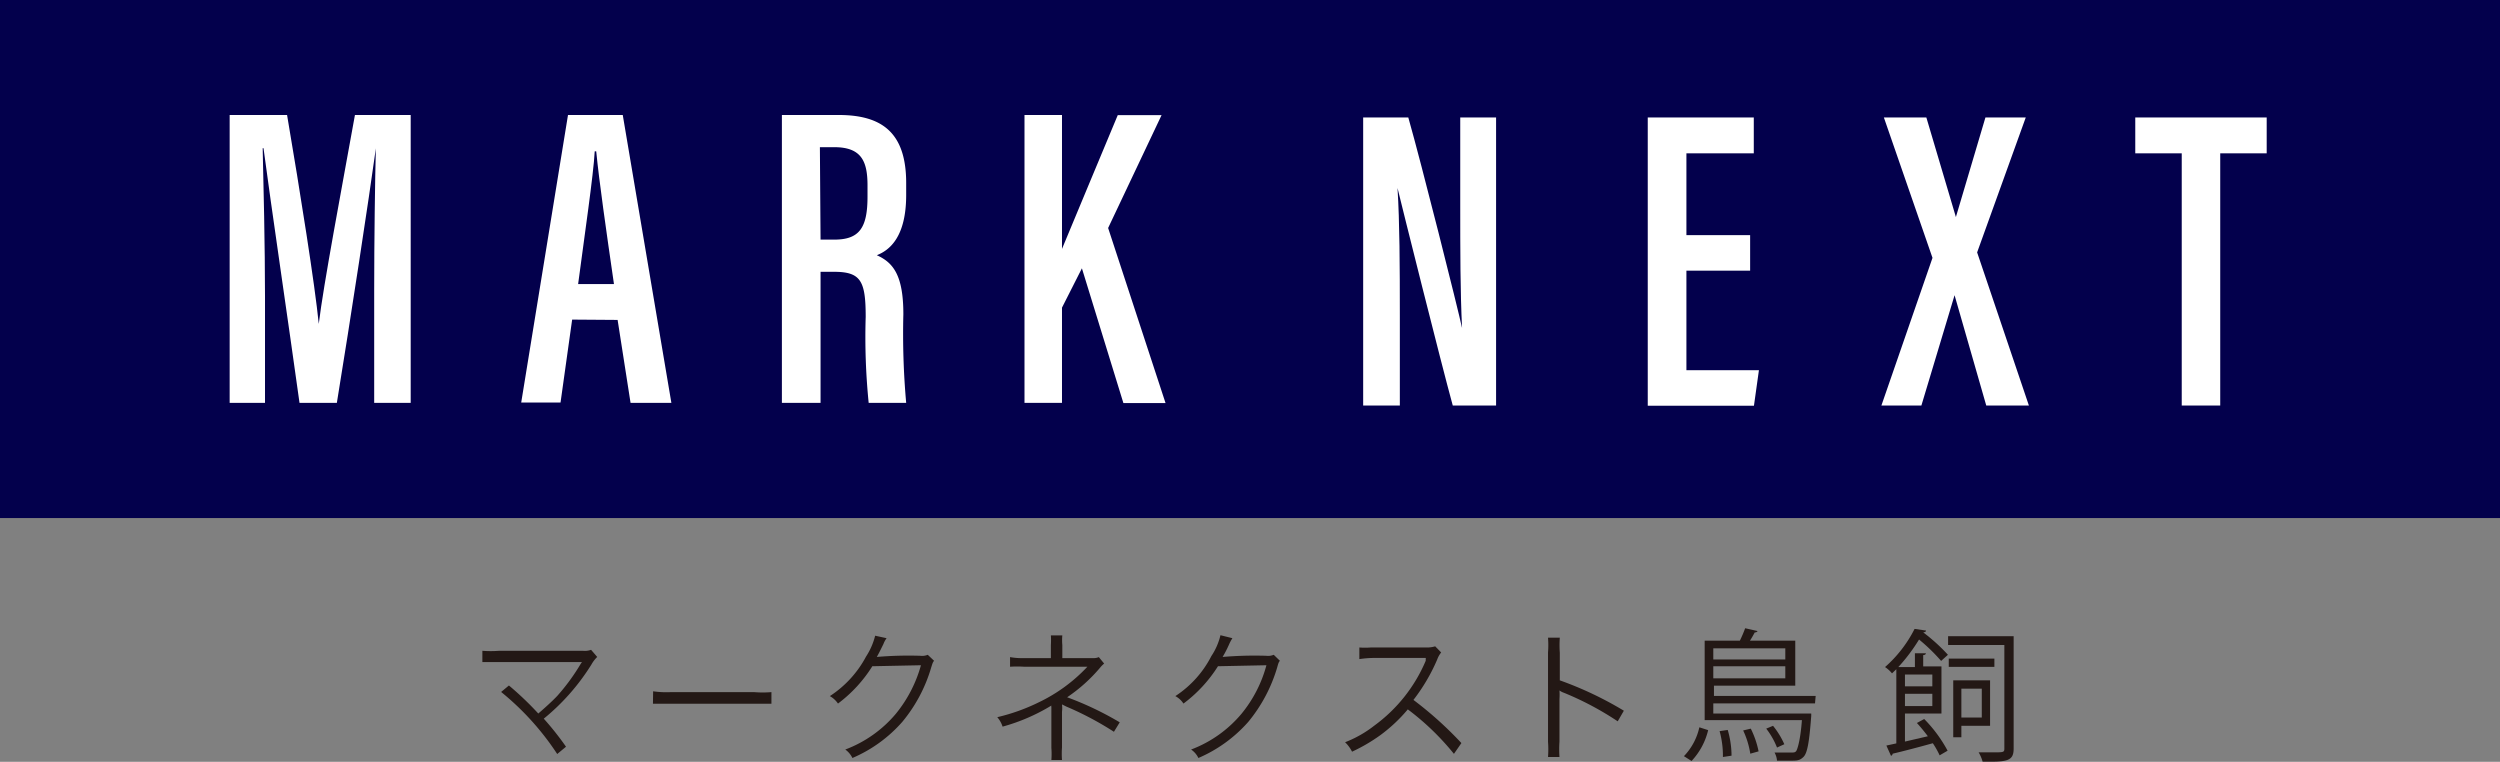 <svg xmlns="http://www.w3.org/2000/svg" viewBox="0 0 150.66 45.91"><rect x="0" y="0" width="150.66" height="45.91" fill="#808080" stroke="none"/><defs><style>.cls-1{fill:#03004c;}.cls-2{fill:#fff;}.cls-3{fill:#231815;}</style></defs><g id="レイヤー_2" data-name="レイヤー 2"><g id="レイヤー_1-2" data-name="レイヤー 1"><rect class="cls-1" width="150.66" height="31.22"/><path class="cls-2" d="M22.55,17.49c0-3,.05-6.61.1-8.55h0c-.41,3-1.52,10.26-2.35,15.34H18.05c-.62-4.49-1.76-12.21-2.17-15.35h-.05c.05,2,.14,6,.14,8.92v6.43H13.84V6.93H17.3c.8,4.71,1.68,10.25,1.91,12.59h0c.28-2.34,1.38-8.15,2.18-12.59h3.36V24.28H22.55Z"/><path class="cls-2" d="M34.48,19.26l-.7,5H31.41L34.23,6.93h3.3l2.93,17.35H38l-.78-5ZM37,17.12c-.48-3.31-.89-6.18-1.07-8h-.09c-.07,1.39-.63,5.18-1,8Z"/><path class="cls-2" d="M49.45,16.38v7.9H47.12V6.93h3.42c2.63,0,4.07,1.08,4.07,4.1v.72c0,2.53-1,3.33-1.77,3.63,1,.45,1.6,1.22,1.6,3.56a46.85,46.85,0,0,0,.17,5.34H52.35a39.62,39.62,0,0,1-.18-5.18c0-2.17-.29-2.72-1.91-2.72Zm0-1.94h.83c1.51,0,2-.71,2-2.59v-.67c0-1.44-.35-2.31-2-2.31h-.87Z"/><path class="cls-2" d="M61.74,6.93H64V15h0c.69-1.68,2.34-5.6,3.36-8.06H70l-3.22,6.8,3.46,10.55H67.7l-2.5-8.12L64,18.54v5.74H61.74Z"/><path class="cls-2" d="M82.15,24.44V7.08h2.72c.79,2.77,3,11.56,3.24,12.69h0C88,17.55,88,15.11,88,12.27V7.08h2.16V24.44H87.55c-.71-2.58-3.09-12.11-3.33-13.11h0c.13,2.1.14,4.62.14,7.75v5.36Z"/><path class="cls-2" d="M105.47,16.31h-3.84v6H106l-.3,2.14H99.3V7.08h6.39V9.24h-4.06v4.93h3.84Z"/><path class="cls-2" d="M119.7,24.44l-1.91-6.65h0l-2,6.65h-2.41l3.08-8.9-2.93-8.46h2.56l1.78,6h0l1.78-6h2.43l-2.93,8.13,3.12,9.23Z"/><path class="cls-2" d="M131.48,9.24h-2.8V7.08h7.92V9.24h-2.8v15.2h-2.32Z"/><path class="cls-3" d="M30.67,41.31A19,19,0,0,1,32.44,43c.37-.32.83-.73,1.15-1.07A12.51,12.51,0,0,0,35,40l.07-.1-5,0c-.46,0-.71,0-1,0v-.68a6.7,6.7,0,0,0,1,0h5.07a1.07,1.07,0,0,0,.48-.06l.37.43a2,2,0,0,0-.35.46,13.22,13.22,0,0,1-2.87,3.26A17.78,17.78,0,0,1,34.11,45l-.53.44A16.36,16.36,0,0,0,30.2,41.7Z"/><path class="cls-3" d="M39.36,41.66a5.62,5.62,0,0,0,1.08.05h5a6.35,6.35,0,0,0,1.05,0v.7c-.28,0-.48,0-1.06,0h-5c-.64,0-.82,0-1.08,0Z"/><path class="cls-3" d="M53.43,38.46a1.4,1.4,0,0,0-.19.35c-.23.47-.31.62-.4.78a22.4,22.4,0,0,1,2.62-.07.88.88,0,0,0,.45-.06l.38.36c-.08.11-.08.11-.18.43a9.11,9.11,0,0,1-1.74,3.26,8.38,8.38,0,0,1-3,2.17,1.34,1.34,0,0,0-.43-.51A7.36,7.36,0,0,0,54,43a8,8,0,0,0,1.5-2.91l-2.93.06a8.32,8.32,0,0,1-2.07,2.25,1.43,1.43,0,0,0-.49-.45,6.45,6.45,0,0,0,2.18-2.38,4.11,4.11,0,0,0,.55-1.26Z"/><path class="cls-3" d="M63.36,45.8a4.81,4.81,0,0,0,0-.73V42.62a.31.31,0,0,1,0-.1,11.51,11.51,0,0,1-2.94,1.27,1.66,1.66,0,0,0-.32-.57,11.71,11.71,0,0,0,2.51-.9,9.79,9.79,0,0,0,2.92-2.14l-.5,0-3.31,0a6.51,6.51,0,0,0-.85,0V39.6a4,4,0,0,0,.85.06h1.61v-.78a4.58,4.58,0,0,0,0-.59h.69a3.15,3.15,0,0,0,0,.58v.79h1.82a.82.82,0,0,0,.38-.06l.32.39a1.66,1.66,0,0,0-.23.23,9.61,9.61,0,0,1-2,1.8,19,19,0,0,1,3.17,1.51l-.35.57a19,19,0,0,0-2.87-1.52L64,42.45a1.78,1.78,0,0,1,0,.44v2.16a5.11,5.11,0,0,0,0,.75Z"/><path class="cls-3" d="M74.27,38.46a2.73,2.73,0,0,0-.19.35,6.8,6.8,0,0,1-.4.78,23.1,23.1,0,0,1,2.63-.07.88.88,0,0,0,.45-.06l.37.36c-.08.11-.08.11-.17.43a9.26,9.26,0,0,1-1.74,3.26,8.47,8.47,0,0,1-3,2.17,1.28,1.28,0,0,0-.44-.51A7.33,7.33,0,0,0,74.83,43a7.8,7.8,0,0,0,1.49-2.91l-2.92.06a8.36,8.36,0,0,1-2.08,2.25,1.34,1.34,0,0,0-.49-.45A6.29,6.29,0,0,0,73,39.54a3.87,3.87,0,0,0,.55-1.26Z"/><path class="cls-3" d="M87.62,45.43a15.55,15.55,0,0,0-2.78-2.68,9.43,9.43,0,0,1-1.65,1.55,10.41,10.41,0,0,1-1.71,1,2.1,2.1,0,0,0-.42-.57,6.86,6.86,0,0,0,1.76-1,9.33,9.33,0,0,0,3.1-3.91c0-.06,0-.07,0-.11a.11.11,0,0,0,0-.06h-.21l-2.9,0a6.42,6.42,0,0,0-.89.07l0-.7a4.66,4.66,0,0,0,.69,0h.22l3.1,0a1.72,1.72,0,0,0,.56-.07l.36.37a1.49,1.49,0,0,0-.24.43,11.13,11.13,0,0,1-1.43,2.43,22.19,22.19,0,0,1,2.89,2.6Z"/><path class="cls-3" d="M93.29,45.62a6.18,6.18,0,0,0,0-.91V39.32a5.87,5.87,0,0,0,0-.89H94a6.22,6.22,0,0,0,0,.9V41a21.37,21.37,0,0,1,3.86,1.83l-.37.64a18.25,18.25,0,0,0-3.24-1.72,1,1,0,0,1-.27-.14h0a3.78,3.78,0,0,1,0,.51V44.7a6.65,6.65,0,0,0,0,.92Z"/><path class="cls-3" d="M102.94,44a4.11,4.11,0,0,1-1,1.86l-.46-.29a3.64,3.64,0,0,0,.93-1.74Zm6.44-1.61h-6.13V43h5.58l.32,0a1.22,1.22,0,0,1,0,.17c-.12,1.61-.24,2.23-.47,2.45s-.38.22-.81.22l-.78,0a1.22,1.22,0,0,0-.15-.49c.43,0,.84,0,1,0s.23,0,.3-.08.26-.64.35-1.87h-5.86V38.61h2.12a7.3,7.3,0,0,0,.32-.75l.75.17a.18.18,0,0,1-.17.08c-.08.15-.18.33-.29.5h2.73v2.71h-4.9v.62h6.13Zm-1.79-3.32h-4.34v.67h4.34Zm-4.34,1.81h4.34v-.73h-4.34Zm.58,4.74a5.61,5.61,0,0,0-.2-1.56l.49-.07a5.6,5.6,0,0,1,.23,1.55Zm1.65-.2a5.15,5.15,0,0,0-.43-1.4l.46-.11a5.58,5.58,0,0,1,.47,1.37Zm1.37-1.68a4.89,4.89,0,0,1,.68,1.11l-.44.2a4.63,4.63,0,0,0-.65-1.14Z"/><path class="cls-3" d="M116.07,38c0,.07-.07.1-.17.11a10.82,10.82,0,0,1,1.49,1.35l-.41.37a11.06,11.06,0,0,0-1.33-1.29,10.76,10.76,0,0,1-1.25,1.66h1v-.83l.66,0c0,.06-.05.1-.16.11v.68H117V43H114.8v1.69l1.38-.32c-.21-.28-.44-.56-.66-.8l.44-.24a8.33,8.33,0,0,1,1.41,1.91l-.48.28a5.14,5.14,0,0,0-.41-.73c-.9.25-1.82.49-2.42.63a.16.16,0,0,1-.1.13l-.28-.62.6-.13V40.33l-.26.25a1.88,1.88,0,0,0-.42-.38,7.65,7.65,0,0,0,1.78-2.3Zm.38,2.65H114.8v.71h1.65Zm-1.65,1.9h1.65v-.74H114.8Zm6.55-4.21v6.78c0,.76-.41.8-1.87.78a2.25,2.25,0,0,0-.24-.56h.85c.65,0,.7,0,.7-.23V38.87H117.4v-.53Zm-1.16,1.35v.5h-2.75v-.5Zm-.26,4.05H118.2v.69h-.49V41h2.22Zm-.5-2.24H118.2v1.74h1.23Z"/></g></g></svg>